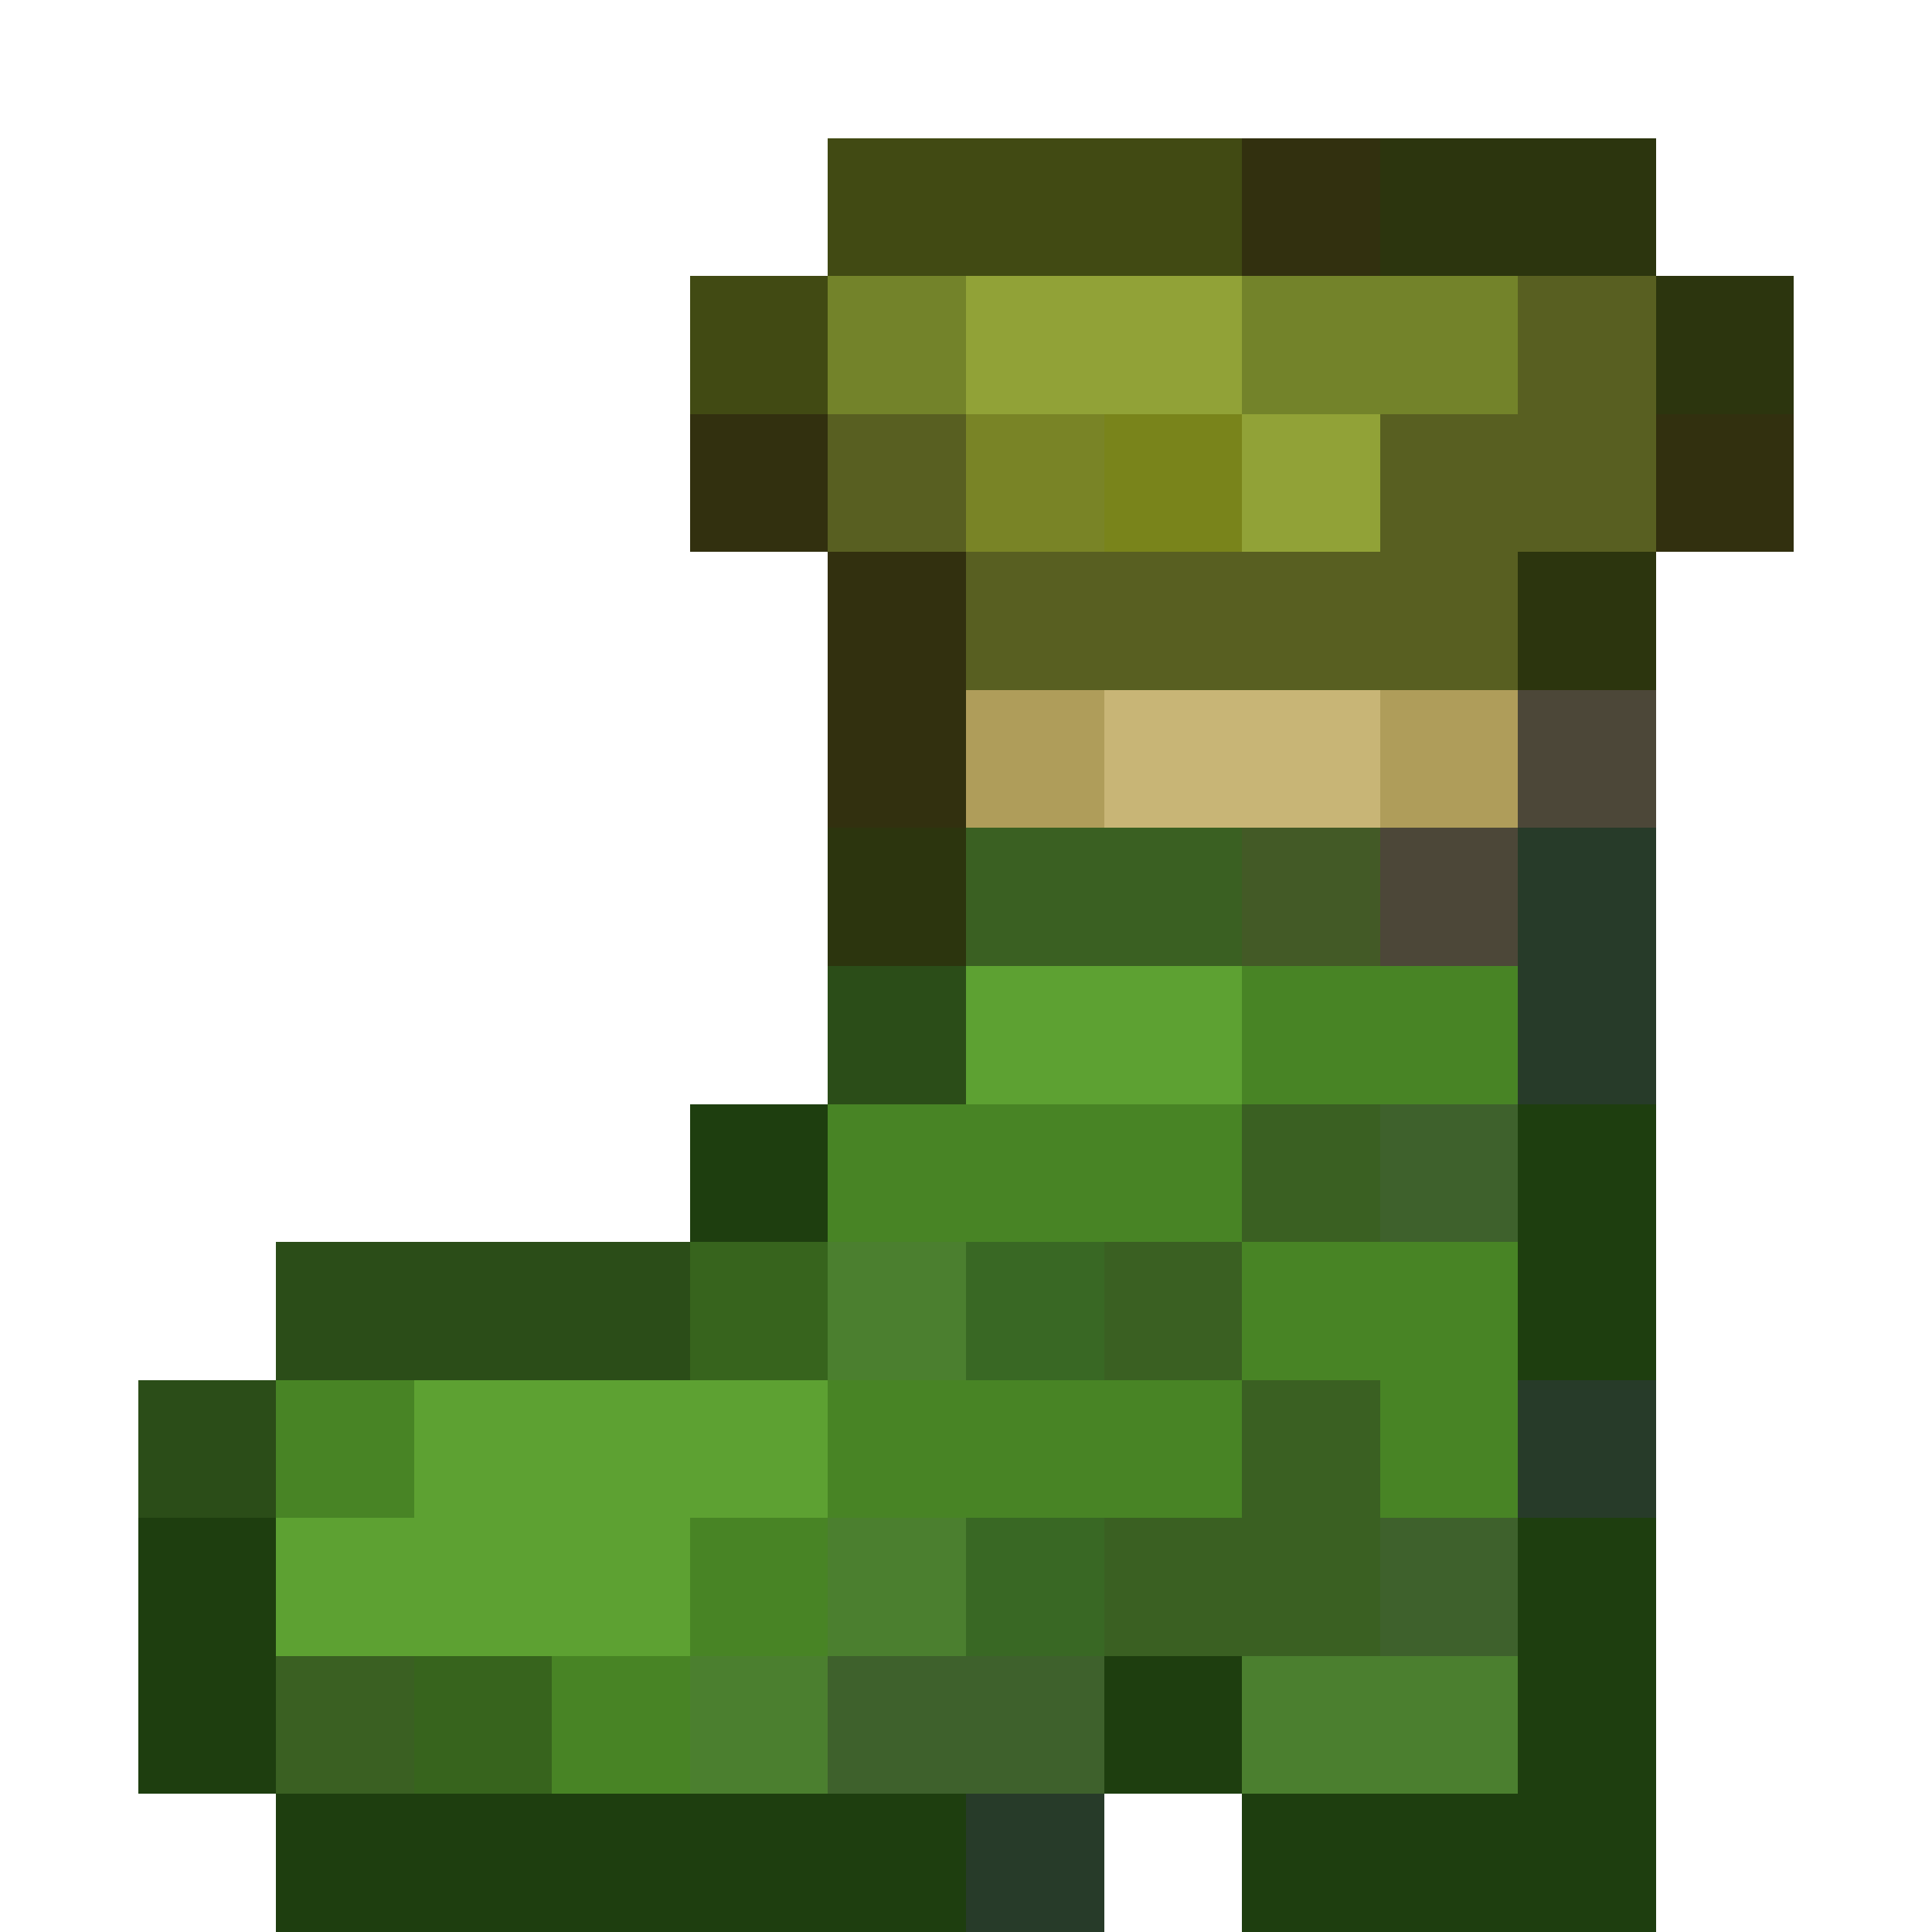<svg xmlns="http://www.w3.org/2000/svg" viewBox="0 -0.5 14 14" shape-rendering="crispEdges"><path stroke="#414a13" d="M6 1h3M5 2h1"/><path stroke="#32300f" d="M9 1h1M5 3h1m6 0h1M6 4h1M6 5h1"/><path stroke="#2c350e" d="M10 1h2m0 1h1m-2 2h1M6 6h1"/><path stroke="#73832a" d="M6 2h1m2 0h2"/><path stroke="#91a237" d="M7 2h2m0 1h1"/><path stroke="#585f21" d="M11 2h1M6 3h1m3 0h2M7 4h4"/><path stroke="#798426" d="M7 3h1"/><path stroke="#79841b" d="M8 3h1"/><path stroke="#af9d5a" d="M7 5h1m2 0h1"/><path stroke="#c8b576" d="M8 5h2"/><path stroke="#4c4738" d="M11 5h1m-2 1h1"/><path stroke="#3a6022" d="M7 6h2m0 2h1M8 9h1m0 1h1m-2 1h2m-8 1h1"/><path stroke="#435a26" d="M9 6h1"/><path stroke="#273b29" d="M11 6h1m-1 1h1m-1 3h1m-5 3h1"/><path stroke="#2b4d18" d="M6 7h1M2 9h3m-4 1h1"/><path stroke="#5da132" d="M7 7h2m-6 3h3m-4 1h3"/><path stroke="#488425" d="M9 7h2M6 8h3m0 1h2m-9 1h1m3 0h3m1 0h1m-6 1h1m-2 1h1"/><path stroke="#1e3e0f" d="M5 8h1m5 0h1m-1 1h1M1 11h1m9 0h1M1 12h1m6 0h1m2 0h1M2 13h5m2 0h3"/><path stroke="#3e612c" d="M10 8h1m-1 3h1m-5 1h2"/><path stroke="#37641d" d="M5 9h1m-3 3h1"/><path stroke="#4b7f2f" d="M6 9h1m-1 2h1m-2 1h1m3 0h2"/><path stroke="#396824" d="M7 9h1m-1 2h1"/></svg>